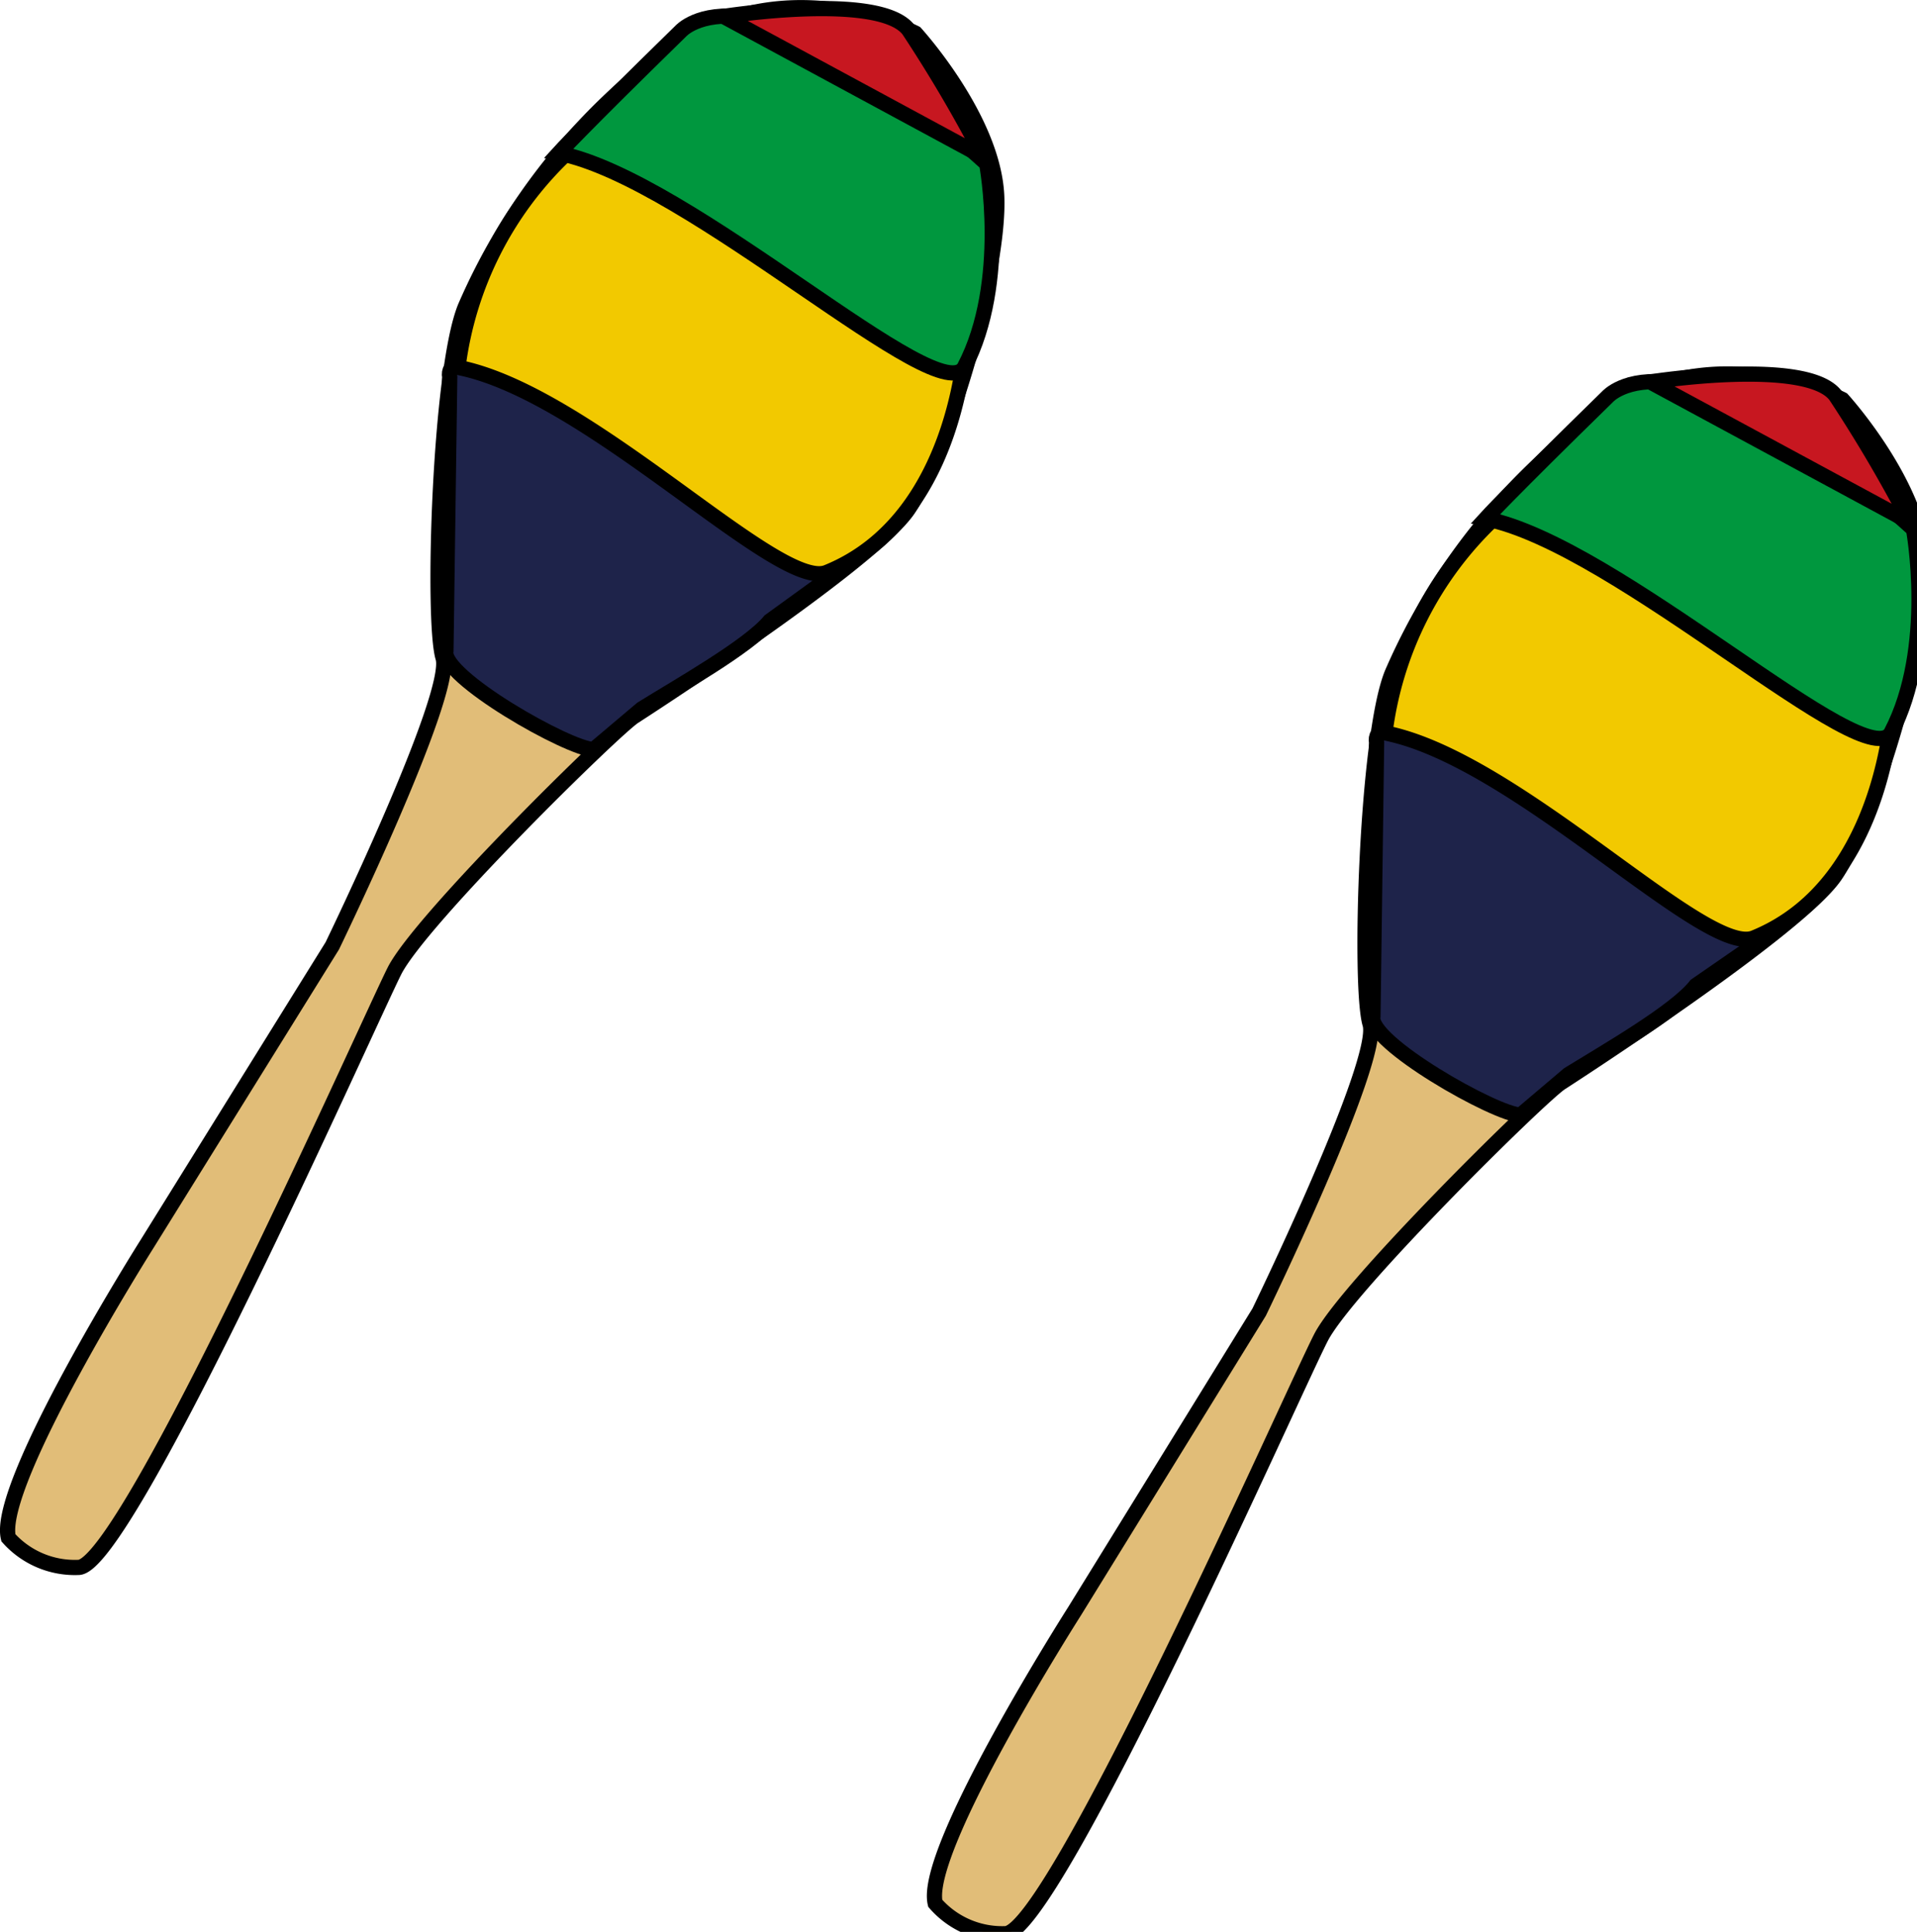 <svg xmlns="http://www.w3.org/2000/svg" viewBox="0 0 126 127" id="el_H1q-4nLnm"><style>@-webkit-keyframes el_rkw5ZNh83Q_BkDSBT82m_Animation{0%{-webkit-transform: translate(0.498px, 103.045px) scale(0.7, 0.7) translate(-0.498px, -103.045px);transform: translate(0.498px, 103.045px) scale(0.7, 0.7) translate(-0.498px, -103.045px);}100%{-webkit-transform: translate(0.498px, 103.045px) scale(0.7, 0.7) translate(-0.498px, -103.045px);transform: translate(0.498px, 103.045px) scale(0.7, 0.7) translate(-0.498px, -103.045px);}}@keyframes el_rkw5ZNh83Q_BkDSBT82m_Animation{0%{-webkit-transform: translate(0.498px, 103.045px) scale(0.7, 0.7) translate(-0.498px, -103.045px);transform: translate(0.498px, 103.045px) scale(0.7, 0.7) translate(-0.498px, -103.045px);}100%{-webkit-transform: translate(0.498px, 103.045px) scale(0.7, 0.7) translate(-0.498px, -103.045px);transform: translate(0.498px, 103.045px) scale(0.7, 0.7) translate(-0.498px, -103.045px);}}@-webkit-keyframes el_B1e9-N38nQ_rJQ4SaIn7_Animation{0%{-webkit-transform: translate(61.42px, 127.124px) scale(0.7, 0.7) translate(-61.42px, -127.124px);transform: translate(61.42px, 127.124px) scale(0.7, 0.7) translate(-61.42px, -127.124px);}100%{-webkit-transform: translate(61.42px, 127.124px) scale(0.7, 0.7) translate(-61.42px, -127.124px);transform: translate(61.42px, 127.124px) scale(0.7, 0.7) translate(-61.42px, -127.124px);}}@keyframes el_B1e9-N38nQ_rJQ4SaIn7_Animation{0%{-webkit-transform: translate(61.42px, 127.124px) scale(0.7, 0.7) translate(-61.42px, -127.124px);transform: translate(61.42px, 127.124px) scale(0.7, 0.7) translate(-61.42px, -127.124px);}100%{-webkit-transform: translate(61.42px, 127.124px) scale(0.7, 0.7) translate(-61.42px, -127.124px);transform: translate(61.42px, 127.124px) scale(0.7, 0.7) translate(-61.42px, -127.124px);}}@-webkit-keyframes el_B1e9-N38nQ_SyHfNTLnX_Animation{0%{-webkit-transform: translate(61.42px, 127.124px) translate(-61.42px, -127.124px) translate(20px, 0px);transform: translate(61.42px, 127.124px) translate(-61.42px, -127.124px) translate(20px, 0px);}100%{-webkit-transform: translate(61.42px, 127.124px) translate(-61.42px, -127.124px) translate(20px, 0px);transform: translate(61.42px, 127.124px) translate(-61.42px, -127.124px) translate(20px, 0px);}}@keyframes el_B1e9-N38nQ_SyHfNTLnX_Animation{0%{-webkit-transform: translate(61.42px, 127.124px) translate(-61.42px, -127.124px) translate(20px, 0px);transform: translate(61.42px, 127.124px) translate(-61.42px, -127.124px) translate(20px, 0px);}100%{-webkit-transform: translate(61.42px, 127.124px) translate(-61.42px, -127.124px) translate(20px, 0px);transform: translate(61.42px, 127.124px) translate(-61.42px, -127.124px) translate(20px, 0px);}}@-webkit-keyframes el_B1e9-N38nQ_BJs2WpI2m_Animation{0%{-webkit-transform: translate(61.42px, 127.124px) rotate(0deg) translate(-61.42px, -127.124px);transform: translate(61.42px, 127.124px) rotate(0deg) translate(-61.42px, -127.124px);}20%{-webkit-transform: translate(61.42px, 127.124px) rotate(-20deg) translate(-61.42px, -127.124px);transform: translate(61.42px, 127.124px) rotate(-20deg) translate(-61.42px, -127.124px);}50%{-webkit-transform: translate(61.42px, 127.124px) rotate(-35deg) translate(-61.42px, -127.124px);transform: translate(61.42px, 127.124px) rotate(-35deg) translate(-61.42px, -127.124px);}100%{-webkit-transform: translate(61.42px, 127.124px) rotate(0deg) translate(-61.42px, -127.124px);transform: translate(61.42px, 127.124px) rotate(0deg) translate(-61.42px, -127.124px);}}@keyframes el_B1e9-N38nQ_BJs2WpI2m_Animation{0%{-webkit-transform: translate(61.42px, 127.124px) rotate(0deg) translate(-61.42px, -127.124px);transform: translate(61.42px, 127.124px) rotate(0deg) translate(-61.42px, -127.124px);}20%{-webkit-transform: translate(61.42px, 127.124px) rotate(-20deg) translate(-61.42px, -127.124px);transform: translate(61.42px, 127.124px) rotate(-20deg) translate(-61.42px, -127.124px);}50%{-webkit-transform: translate(61.42px, 127.124px) rotate(-35deg) translate(-61.42px, -127.124px);transform: translate(61.42px, 127.124px) rotate(-35deg) translate(-61.42px, -127.124px);}100%{-webkit-transform: translate(61.42px, 127.124px) rotate(0deg) translate(-61.42px, -127.124px);transform: translate(61.42px, 127.124px) rotate(0deg) translate(-61.42px, -127.124px);}}@-webkit-keyframes el_rkw5ZNh83Q_H1CG0hL3X_Animation{0%{-webkit-transform: translate(0.498px, 103.045px) rotate(0deg) translate(-0.498px, -103.045px);transform: translate(0.498px, 103.045px) rotate(0deg) translate(-0.498px, -103.045px);}20%{-webkit-transform: translate(0.498px, 103.045px) rotate(-20deg) translate(-0.498px, -103.045px);transform: translate(0.498px, 103.045px) rotate(-20deg) translate(-0.498px, -103.045px);}50%{-webkit-transform: translate(0.498px, 103.045px) rotate(-35deg) translate(-0.498px, -103.045px);transform: translate(0.498px, 103.045px) rotate(-35deg) translate(-0.498px, -103.045px);}100%{-webkit-transform: translate(0.498px, 103.045px) rotate(0deg) translate(-0.498px, -103.045px);transform: translate(0.498px, 103.045px) rotate(0deg) translate(-0.498px, -103.045px);}}@keyframes el_rkw5ZNh83Q_H1CG0hL3X_Animation{0%{-webkit-transform: translate(0.498px, 103.045px) rotate(0deg) translate(-0.498px, -103.045px);transform: translate(0.498px, 103.045px) rotate(0deg) translate(-0.498px, -103.045px);}20%{-webkit-transform: translate(0.498px, 103.045px) rotate(-20deg) translate(-0.498px, -103.045px);transform: translate(0.498px, 103.045px) rotate(-20deg) translate(-0.498px, -103.045px);}50%{-webkit-transform: translate(0.498px, 103.045px) rotate(-35deg) translate(-0.498px, -103.045px);transform: translate(0.498px, 103.045px) rotate(-35deg) translate(-0.498px, -103.045px);}100%{-webkit-transform: translate(0.498px, 103.045px) rotate(0deg) translate(-0.498px, -103.045px);transform: translate(0.498px, 103.045px) rotate(0deg) translate(-0.498px, -103.045px);}}@-webkit-keyframes el_rkw5ZNh83Q_rkl7Rh82m_Animation{0%{-webkit-transform: translate(0.498px, 103.045px) translate(-0.498px, -103.045px) translate(20px, 0px);transform: translate(0.498px, 103.045px) translate(-0.498px, -103.045px) translate(20px, 0px);}100%{-webkit-transform: translate(0.498px, 103.045px) translate(-0.498px, -103.045px) translate(20px, 0px);transform: translate(0.498px, 103.045px) translate(-0.498px, -103.045px) translate(20px, 0px);}}@keyframes el_rkw5ZNh83Q_rkl7Rh82m_Animation{0%{-webkit-transform: translate(0.498px, 103.045px) translate(-0.498px, -103.045px) translate(20px, 0px);transform: translate(0.498px, 103.045px) translate(-0.498px, -103.045px) translate(20px, 0px);}100%{-webkit-transform: translate(0.498px, 103.045px) translate(-0.498px, -103.045px) translate(20px, 0px);transform: translate(0.498px, 103.045px) translate(-0.498px, -103.045px) translate(20px, 0px);}}#el_H1q-4nLnm *{-webkit-animation-duration: 1s;animation-duration: 1s;-webkit-animation-iteration-count: infinite;animation-iteration-count: infinite;-webkit-animation-timing-function: cubic-bezier(0, 0, 1, 1);animation-timing-function: cubic-bezier(0, 0, 1, 1);}#el_ByG5W4hU3Q{fill: #e1bd78;stroke: #000;stroke-miterlimit: 10;-webkit-transform: translate(-632.53px, -695.5px);transform: translate(-632.53px, -695.5px);}#el_SJ7cb42InX{stroke: #000;stroke-miterlimit: 10;fill: #1e234a;-webkit-transform: translate(-632.53px, -695.5px);transform: translate(-632.53px, -695.5px);}#el_B145bV3Inm{stroke: #000;stroke-miterlimit: 10;fill: #f2c900;-webkit-transform: translate(-632.53px, -695.5px);transform: translate(-632.53px, -695.5px);}#el_S1HcW4nIh7{stroke: #000;stroke-miterlimit: 10;fill: #00973e;-webkit-transform: translate(-632.53px, -695.5px);transform: translate(-632.53px, -695.5px);}#el_ByL5WVn8hQ{stroke: #000;stroke-miterlimit: 10;fill: #c71720;-webkit-transform: translate(-632.53px, -695.5px);transform: translate(-632.53px, -695.5px);}#el_B1Y5bEn8hQ{fill: #e1bd78;stroke: #000;stroke-miterlimit: 10;-webkit-transform: translate(-632.53px, -695.5px);transform: translate(-632.53px, -695.5px);}#el_S1qc-N38nm{stroke: #000;stroke-miterlimit: 10;fill: #1e234a;-webkit-transform: translate(-632.53px, -695.5px);transform: translate(-632.53px, -695.5px);}#el_Sks5-VnU2X{stroke: #000;stroke-miterlimit: 10;fill: #f2c900;-webkit-transform: translate(-632.53px, -695.5px);transform: translate(-632.53px, -695.5px);}#el_rJ3cb4hL2X{stroke: #000;stroke-miterlimit: 10;fill: #00973e;-webkit-transform: translate(-632.53px, -695.5px);transform: translate(-632.53px, -695.5px);}#el_rk6qbEnI2X{stroke: #000;stroke-miterlimit: 10;fill: #c71720;-webkit-transform: translate(-632.53px, -695.5px);transform: translate(-632.53px, -695.5px);}#el_rkw5ZNh83Q_rkl7Rh82m{-webkit-animation-name: el_rkw5ZNh83Q_rkl7Rh82m_Animation;animation-name: el_rkw5ZNh83Q_rkl7Rh82m_Animation;-webkit-transform: translate(0.498px, 103.045px) translate(-0.498px, -103.045px) translate(0px, 0px);transform: translate(0.498px, 103.045px) translate(-0.498px, -103.045px) translate(0px, 0px);}#el_rkw5ZNh83Q_H1CG0hL3X{-webkit-animation-name: el_rkw5ZNh83Q_H1CG0hL3X_Animation;animation-name: el_rkw5ZNh83Q_H1CG0hL3X_Animation;-webkit-transform: translate(0.498px, 103.045px) rotate(0deg) translate(-0.498px, -103.045px);transform: translate(0.498px, 103.045px) rotate(0deg) translate(-0.498px, -103.045px);}#el_B1e9-N38nQ_BJs2WpI2m{-webkit-transform: translate(61.42px, 127.124px) rotate(0deg) translate(-61.42px, -127.124px);transform: translate(61.42px, 127.124px) rotate(0deg) translate(-61.42px, -127.124px);-webkit-animation-name: el_B1e9-N38nQ_BJs2WpI2m_Animation;animation-name: el_B1e9-N38nQ_BJs2WpI2m_Animation;}#el_B1e9-N38nQ_SyHfNTLnX{-webkit-animation-name: el_B1e9-N38nQ_SyHfNTLnX_Animation;animation-name: el_B1e9-N38nQ_SyHfNTLnX_Animation;}#el_B1e9-N38nQ_rJQ4SaIn7{-webkit-animation-name: el_B1e9-N38nQ_rJQ4SaIn7_Animation;animation-name: el_B1e9-N38nQ_rJQ4SaIn7_Animation;}#el_rkw5ZNh83Q_BkDSBT82m{-webkit-animation-name: el_rkw5ZNh83Q_BkDSBT82m_Animation;animation-name: el_rkw5ZNh83Q_BkDSBT82m_Animation;}</style>
  <defs>
    
  </defs>
  <title>maraca</title>
  <g id="el_B1e9-N38nQ_SyHfNTLnX" data-animator-group="true" data-animator-type="0"><g id="el_B1e9-N38nQ_BJs2WpI2m" data-animator-group="true" data-animator-type="1"><g id="el_B1e9-N38nQ_rJQ4SaIn7" data-animator-group="true" data-animator-type="2"><g id="el_B1e9-N38nQ">
    <g id="el_SyW9ZEhIhX">
      <path d="M694,820.62a5.83,5.83,0,0,0,4.61,2c3.15,0,19-35.81,20.75-39.2s14.56-16,15.78-16.75c0,0,15.53-10,18-13.6s6.07-15.53,5.82-20.63-5.34-10.68-5.34-10.68-8.49-4.37-16,1a41.41,41.41,0,0,0-13.59,17c-1.7,4.13-2.18,20.64-1.45,23.06s-7.29,18.94-7.29,18.94l-12.13,19.66S693.16,817.1,694,820.62Z" id="el_ByG5W4hU3Q"/>
      <path d="M735.63,766.13l-3.15,2.67c-1.6,0-10.08-4.8-9.71-6.48l.24-18c-.36-1.68,4.35-1.82,6-1.82l8.25,3.56c1.6,0,13.84,8.4,9.95,12L744,760.28C742.67,762,737.94,764.7,735.63,766.13Z" id="el_SJ7cb42InX"/>
      <path d="M723.56,743.68a23.39,23.39,0,0,1,7.06-14s13.45-6.2,26.37,11.48c0,0-.24,12.38-9.19,16C744.61,758.44,732.23,745.38,723.56,743.68Z" id="el_B145bV3Inm"/>
      <path d="M730.17,729.6s1.45-1.6,8-8c0,0,4.59-5.39,20.13,8.69,0,0,1.45,7.77-1.46,13.35C755.28,746.72,738.83,731.3,730.17,729.6Z" id="el_S1HcW4nIh7"/>
      <path d="M741,720.61s10.32-1.63,12.19.91a92.34,92.34,0,0,1,4.89,8.32Z" id="el_ByL5WVn8hQ"/>
    </g>
  </g></g></g></g>
  <g id="el_rkw5ZNh83Q_rkl7Rh82m" data-animator-group="true" data-animator-type="0"><g id="el_rkw5ZNh83Q_H1CG0hL3X" data-animator-group="true" data-animator-type="1"><g id="el_rkw5ZNh83Q_BkDSBT82m" data-animator-group="true" data-animator-type="2"><g id="el_rkw5ZNh83Q">
    <g id="el_ryu9WV2U2X">
      <path d="M633.08,796.59a5.85,5.85,0,0,0,4.61,1.95c3.16,0,19.06-35.81,20.76-39.2s14.56-16,15.77-16.75c0,0,15.54-10,18-13.6s6.06-15.53,5.82-20.63-5.34-10.68-5.34-10.68-8.49-4.37-16,1a41.41,41.41,0,0,0-13.59,17c-1.7,4.13-2.19,20.64-1.46,23.06s-7.28,18.94-7.28,18.94L642.18,777.3S632.23,793.07,633.08,796.59Z" id="el_B1Y5bEn8hQ"/>
      <path d="M674.71,742.1l-3.16,2.67c-1.6,0-10.07-4.8-9.71-6.48l.25-18c-.37-1.68,4.34-1.82,5.94-1.82l8.26,3.56c1.6,0,13.83,8.4,10,12l-3.16,2.29C681.75,738,677,740.67,674.71,742.1Z" id="el_S1qc-N38nm"/>
      <path d="M662.63,719.65a23.37,23.37,0,0,1,7.07-14s13.45-6.2,26.37,11.48c0,0-.24,12.38-9.2,16C683.69,734.41,671.31,721.35,662.63,719.65Z" id="el_Sks5-VnU2X"/>
      <path d="M669.25,705.57s1.45-1.6,8-8c0,0,4.6-5.39,20.13,8.69,0,0,1.46,7.77-1.45,13.35C694.36,722.69,677.91,707.27,669.25,705.57Z" id="el_rJ3cb4hL2X"/>
      <path d="M680.09,696.58s10.32-1.63,12.18.91a92.34,92.34,0,0,1,4.89,8.32Z" id="el_rk6qbEnI2X"/>
    </g>
  </g></g></g></g>
</svg>